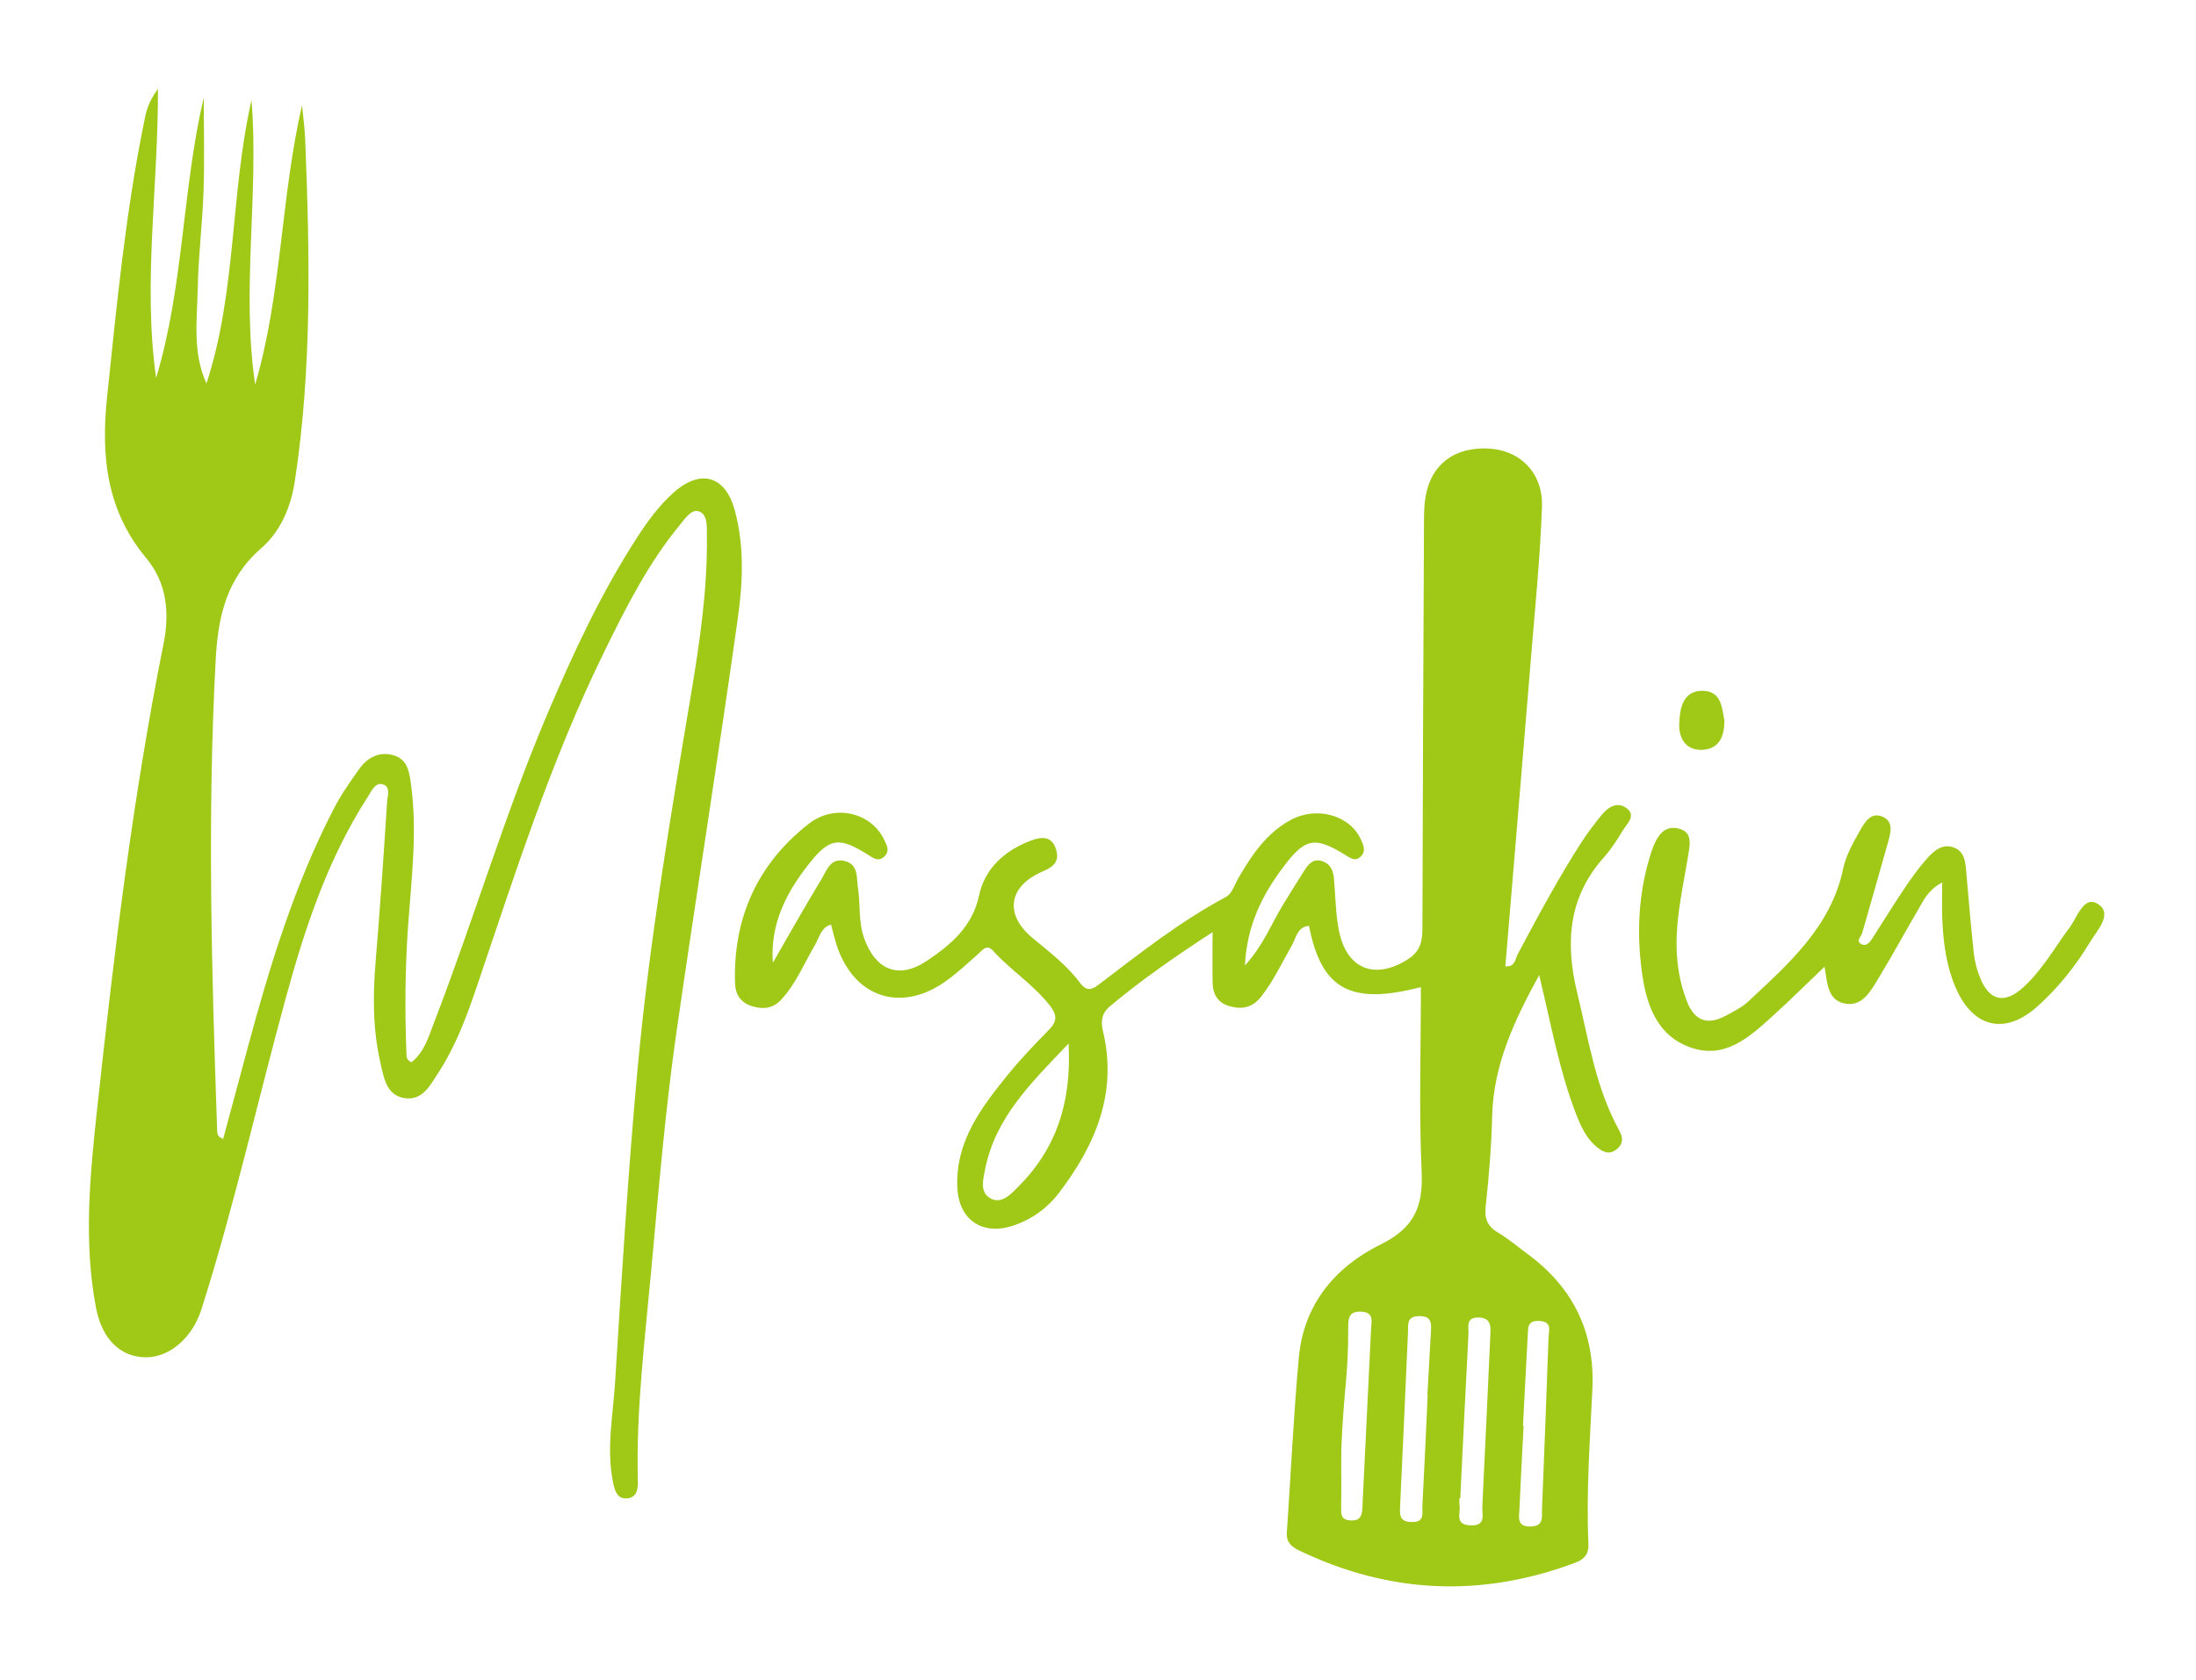 <svg width="247" height="189" viewBox="0 0 247 189" fill="none" xmlns="http://www.w3.org/2000/svg">
<g filter="url(#filter0_d_684_4904)">
<path d="M83.928 104.31C85.743 101.172 87.51 98.013 89.394 94.916C89.979 93.954 90.392 92.463 92.014 92.866C93.578 93.253 93.322 94.728 93.499 95.879C93.792 97.756 93.531 99.697 94.195 101.548C95.492 105.178 98.118 106.229 101.313 104.059C103.955 102.265 106.366 100.277 107.119 96.747C107.768 93.687 110.032 91.668 112.972 90.564C114.07 90.151 115.268 89.994 115.76 91.485C116.189 92.787 115.65 93.457 114.337 94.011C110.393 95.685 109.933 98.881 113.16 101.548C115.038 103.102 116.989 104.577 118.453 106.543C119.133 107.459 119.677 107.459 120.556 106.789C125.185 103.274 129.74 99.655 134.908 96.904C135.567 96.553 135.87 95.512 136.299 94.77C137.8 92.196 139.443 89.738 142.147 88.263C145.065 86.668 148.784 87.688 150.05 90.402C150.343 91.03 150.678 91.736 150.071 92.343C149.412 93.007 148.816 92.484 148.219 92.123C144.872 90.078 143.779 90.298 141.368 93.504C138.993 96.658 137.251 100.063 137.026 104.619C139.134 102.312 140.029 99.848 141.378 97.673C142.157 96.417 142.921 95.157 143.721 93.917C144.155 93.243 144.663 92.599 145.609 92.85C146.587 93.112 146.954 93.881 147.037 94.806C147.22 96.794 147.21 98.823 147.613 100.764C148.502 105.094 151.708 106.271 155.401 103.891C156.797 102.992 156.991 101.831 156.991 100.361C157.022 85.491 157.095 70.626 157.163 55.756C157.169 54.716 157.148 53.664 157.242 52.629C157.618 48.622 160.197 46.352 164.193 46.452C167.875 46.546 170.574 49.114 170.438 53.026C170.234 58.664 169.669 64.287 169.209 69.915C168.262 81.511 167.284 93.106 166.316 104.718C167.451 104.796 167.425 103.876 167.708 103.348C169.999 99.059 172.284 94.764 174.931 90.68C175.59 89.66 176.338 88.697 177.096 87.745C177.865 86.783 178.948 86.114 180.01 86.966C181.04 87.792 179.973 88.697 179.518 89.45C178.89 90.491 178.226 91.532 177.421 92.432C173.362 96.966 173.037 102.15 174.418 107.783C175.7 113.003 176.463 118.369 179.12 123.165C179.539 123.919 179.628 124.63 178.875 125.263C177.996 126.005 177.248 125.582 176.557 125.001C175.386 124.018 174.79 122.663 174.251 121.272C172.384 116.434 171.479 111.324 170.124 105.701C167.195 111.02 164.972 115.927 164.831 121.607C164.747 124.991 164.47 128.38 164.104 131.743C163.947 133.171 164.345 134.003 165.548 134.709C166.667 135.363 167.661 136.231 168.712 137C173.885 140.766 176.406 145.808 176.108 152.241C175.836 158.057 175.402 163.873 175.663 169.7C175.715 170.924 175.119 171.452 174.178 171.808C163.628 175.772 153.267 175.307 143.109 170.427C142.304 170.04 141.666 169.527 141.739 168.445C142.194 161.86 142.487 155.259 143.094 148.69C143.643 142.711 147.215 138.501 152.336 135.98C156.044 134.149 157.08 131.764 156.902 127.847C156.593 120.937 156.818 114.002 156.818 107.051C148.894 109.111 145.625 107.307 144.234 100.157C142.905 100.277 142.79 101.512 142.32 102.333C141.2 104.289 140.248 106.339 138.847 108.133C137.926 109.31 136.781 109.598 135.374 109.221C133.967 108.845 133.417 107.867 133.391 106.522C133.36 104.728 133.386 102.934 133.386 100.868C129.285 103.541 125.457 106.188 121.864 109.19C120.901 109.995 120.797 110.911 121.053 111.983C122.721 118.929 120.232 124.776 116.152 130.148C114.823 131.9 113.061 133.192 110.932 133.893C107.454 135.033 104.828 133.218 104.677 129.567C104.467 124.468 107.297 120.702 110.263 117.03C111.738 115.21 113.359 113.5 115.007 111.831C115.943 110.884 115.875 110.147 115.106 109.153C113.275 106.789 110.723 105.194 108.735 103.002C107.998 102.192 107.606 102.798 107.072 103.274C105.843 104.367 104.63 105.513 103.285 106.454C98.264 109.964 93.044 108.191 91.12 102.375C90.874 101.637 90.706 100.874 90.471 100.016C89.331 100.34 89.163 101.47 88.682 102.286C87.453 104.373 86.543 106.653 84.864 108.468C83.896 109.514 82.756 109.572 81.522 109.179C80.293 108.787 79.717 107.861 79.675 106.622C79.445 99.268 82.197 93.195 87.955 88.687C90.91 86.37 95.032 87.447 96.449 90.476C96.742 91.098 97.129 91.762 96.444 92.379C95.748 93.002 95.178 92.5 94.587 92.134C91.323 90.099 90.277 90.251 87.892 93.311C85.392 96.496 83.619 100.011 83.928 104.31ZM117.193 113.4C112.846 117.935 108.908 121.837 107.789 127.611C107.574 128.704 107.213 130.059 108.296 130.755C109.583 131.581 110.66 130.373 111.439 129.604C115.723 125.367 117.549 120.168 117.193 113.4ZM161.248 164.548C161.217 164.548 161.191 164.548 161.159 164.543C161.159 164.804 161.123 165.071 161.165 165.322C161.321 166.206 160.553 167.519 162.373 167.608C164.209 167.697 163.68 166.379 163.727 165.474C164.052 159.056 164.329 152.638 164.627 146.221C164.674 145.232 164.732 144.249 163.293 144.223C161.829 144.197 162.211 145.306 162.169 146.069C161.839 152.231 161.552 158.392 161.248 164.548ZM147.963 157.022C147.848 159.114 147.858 159.051 147.858 160.698C147.858 162.346 147.879 163.988 147.848 165.636C147.838 166.394 147.853 166.985 148.868 167.053C149.93 167.121 150.191 166.624 150.233 165.683C150.547 158.936 150.908 152.183 151.216 145.436C151.253 144.662 151.572 143.653 150.128 143.569C148.669 143.485 148.643 144.359 148.643 145.374C148.648 150.484 148.251 151.791 147.963 157.022ZM157.582 152.968C157.571 152.968 157.556 152.968 157.545 152.968C157.676 150.63 157.817 148.292 157.937 145.949C157.99 144.986 158.126 144.035 156.593 144.066C155.191 144.097 155.411 145.002 155.369 145.844C155.076 152.346 154.799 158.847 154.485 165.348C154.438 166.379 154.339 167.226 155.819 167.236C157.289 167.242 156.949 166.232 156.985 165.453C157.205 161.29 157.388 157.131 157.582 152.968ZM168.299 156.404C168.325 156.404 168.346 156.41 168.372 156.41C168.21 159.527 168.032 162.649 167.901 165.767C167.865 166.656 167.561 167.759 169.151 167.739C170.705 167.712 170.407 166.598 170.443 165.714C170.705 159.302 170.945 152.89 171.175 146.477C171.202 145.687 171.625 144.704 170.156 144.61C168.769 144.521 168.879 145.415 168.832 146.273C168.654 149.647 168.477 153.026 168.299 156.404Z" fill="#9FC817"/>
<path d="M14.767 6C14.793 17.266 13.057 27.879 14.558 38.522C17.675 28.208 17.482 17.376 19.919 6.962C19.919 10.493 20.013 14.029 19.893 17.554C19.767 21.199 19.302 24.834 19.239 28.475C19.171 32.026 18.632 35.651 20.222 39.14C23.627 28.773 22.89 17.789 25.29 7.266C26.138 17.915 24.129 28.579 25.698 39.27C28.711 29.014 28.565 18.27 30.971 7.836C31.091 9.117 31.274 10.393 31.326 11.675C31.834 24.531 32.116 37.382 30.155 50.17C29.705 53.11 28.528 55.809 26.357 57.702C22.456 61.097 21.519 65.401 21.258 70.245C20.311 87.892 20.808 105.529 21.425 123.165C21.436 123.505 21.399 123.877 22.105 124.117C23.036 120.65 23.967 117.171 24.909 113.693C27.377 104.551 30.149 95.507 34.511 87.05C35.343 85.439 36.384 83.922 37.451 82.452C38.387 81.166 39.731 80.496 41.337 80.993C42.823 81.453 43.032 82.829 43.215 84.142C43.958 89.445 43.293 94.733 42.911 100.011C42.561 104.88 42.525 109.734 42.718 114.598C42.734 114.938 42.749 115.294 43.288 115.503C44.742 114.363 45.223 112.59 45.861 110.937C50.323 99.362 53.827 87.437 58.697 76.014C61.558 69.298 64.638 62.692 68.614 56.541C69.796 54.71 71.067 52.948 72.693 51.478C75.774 48.701 78.588 49.47 79.66 53.46C80.717 57.388 80.56 61.458 80.01 65.38C77.829 81.003 75.314 96.579 73.075 112.192C71.809 121.037 71.077 129.949 70.256 138.846C69.534 146.718 68.546 154.558 68.744 162.487C68.765 163.361 68.723 164.417 67.63 164.559C66.37 164.726 66.124 163.617 65.936 162.67C65.198 158.931 65.951 155.212 66.187 151.498C66.924 139.704 67.635 127.904 68.723 116.141C70.026 102.045 72.379 88.085 74.723 74.126C75.711 68.215 76.585 62.279 76.511 56.259C76.501 55.26 76.611 53.884 75.627 53.534C74.754 53.225 74.022 54.386 73.431 55.103C69.879 59.428 67.379 64.392 64.937 69.382C58.964 81.558 54.879 94.456 50.543 107.255C49.428 110.539 48.194 113.793 46.285 116.716C45.396 118.081 44.543 119.808 42.587 119.551C40.438 119.274 40.176 117.229 39.794 115.587C38.921 111.831 38.931 108.018 39.25 104.179C39.747 98.206 40.155 92.223 40.537 86.244C40.579 85.564 40.992 84.45 40.003 84.22C39.167 84.027 38.769 85.031 38.356 85.669C33.926 92.531 31.368 100.194 29.229 107.971C25.997 119.74 23.36 131.67 19.652 143.313C18.663 146.42 16.142 148.726 13.376 148.7C10.593 148.674 8.48 146.718 7.795 143.109C6.383 135.666 7.125 128.181 7.926 120.759C9.824 103.232 11.927 85.732 15.395 68.43C16.09 64.967 15.787 61.594 13.449 58.79C8.982 53.434 8.344 47.336 9.045 40.656C10.122 30.368 11.111 20.075 13.166 9.923C13.391 8.772 13.58 7.59 14.767 6Z" fill="#9FC817"/>
<path d="M215.456 95.272C213.84 96.145 213.369 97.28 212.778 98.29C211.282 100.832 209.88 103.431 208.348 105.952C207.459 107.412 206.517 109.294 204.498 108.902C202.448 108.505 202.537 106.345 202.218 104.76C200.215 106.669 198.264 108.609 196.224 110.45C193.687 112.741 191.004 115.142 187.248 113.876C183.352 112.563 182.175 109.002 181.683 105.414C181.056 100.832 181.296 96.224 182.766 91.762C182.902 91.354 183.069 90.946 183.268 90.564C183.796 89.545 184.57 88.922 185.789 89.21C187.196 89.545 187.128 90.653 186.966 91.705C186.427 95.219 185.559 98.682 185.575 102.275C185.585 104.477 185.946 106.59 186.731 108.635C187.547 110.775 188.99 111.402 191.046 110.304C191.961 109.817 192.929 109.336 193.671 108.641C198.217 104.388 202.94 100.267 204.32 93.708C204.634 92.217 205.445 90.795 206.208 89.445C206.737 88.504 207.464 87.264 208.824 87.918C209.985 88.478 209.666 89.681 209.373 90.711C208.405 94.132 207.443 97.552 206.454 100.968C206.329 101.407 205.659 101.883 206.402 102.233C206.956 102.495 207.338 101.972 207.626 101.522C208.845 99.624 210.032 97.699 211.292 95.826C212.066 94.676 212.882 93.541 213.808 92.516C214.561 91.679 215.503 90.884 216.763 91.349C217.919 91.773 218.05 92.871 218.144 93.938C218.421 97.05 218.672 100.167 219.012 103.274C219.117 104.211 219.373 105.162 219.729 106.036C220.775 108.604 222.464 108.986 224.562 107.087C226.706 105.142 228.103 102.594 229.818 100.303C230.671 99.163 231.372 96.658 233.004 97.73C234.672 98.823 232.862 100.685 232.083 101.982C230.467 104.666 228.506 107.119 226.162 109.226C222.574 112.454 218.986 111.669 217.025 107.239C215.916 104.739 215.576 102.077 215.461 99.378C215.414 98.169 215.456 96.961 215.456 95.272Z" fill="#9FC817"/>
<path d="M190.952 77.002C190.978 79.105 190.189 80.287 188.447 80.355C186.595 80.428 185.821 79.026 185.874 77.452C185.931 75.742 186.261 73.681 188.531 73.718C190.691 73.754 190.675 75.794 190.952 77.002Z" fill="#9FC817"/>
</g>
<defs>
<filter id="filter0_d_684_4904" x="0" y="0" width="246.688" height="188.47" filterUnits="userSpaceOnUse" color-interpolation-filters="sRGB">
<feFlood flood-opacity="0" result="BackgroundImageFix"/>
<feColorMatrix in="SourceAlpha" type="matrix" values="0 0 0 0 0 0 0 0 0 0 0 0 0 0 0 0 0 0 127 0" result="hardAlpha"/>
<feOffset dx="3" dy="4"/>
<feGaussianBlur stdDeviation="5"/>
<feComposite in2="hardAlpha" operator="out"/>
<feColorMatrix type="matrix" values="0 0 0 0 0 0 0 0 0 0 0 0 0 0 0 0 0 0 0.7 0"/>
<feBlend mode="normal" in2="BackgroundImageFix" result="effect1_dropShadow_684_4904"/>
<feBlend mode="normal" in="SourceGraphic" in2="effect1_dropShadow_684_4904" result="shape"/>
</filter>
</defs>
</svg>
